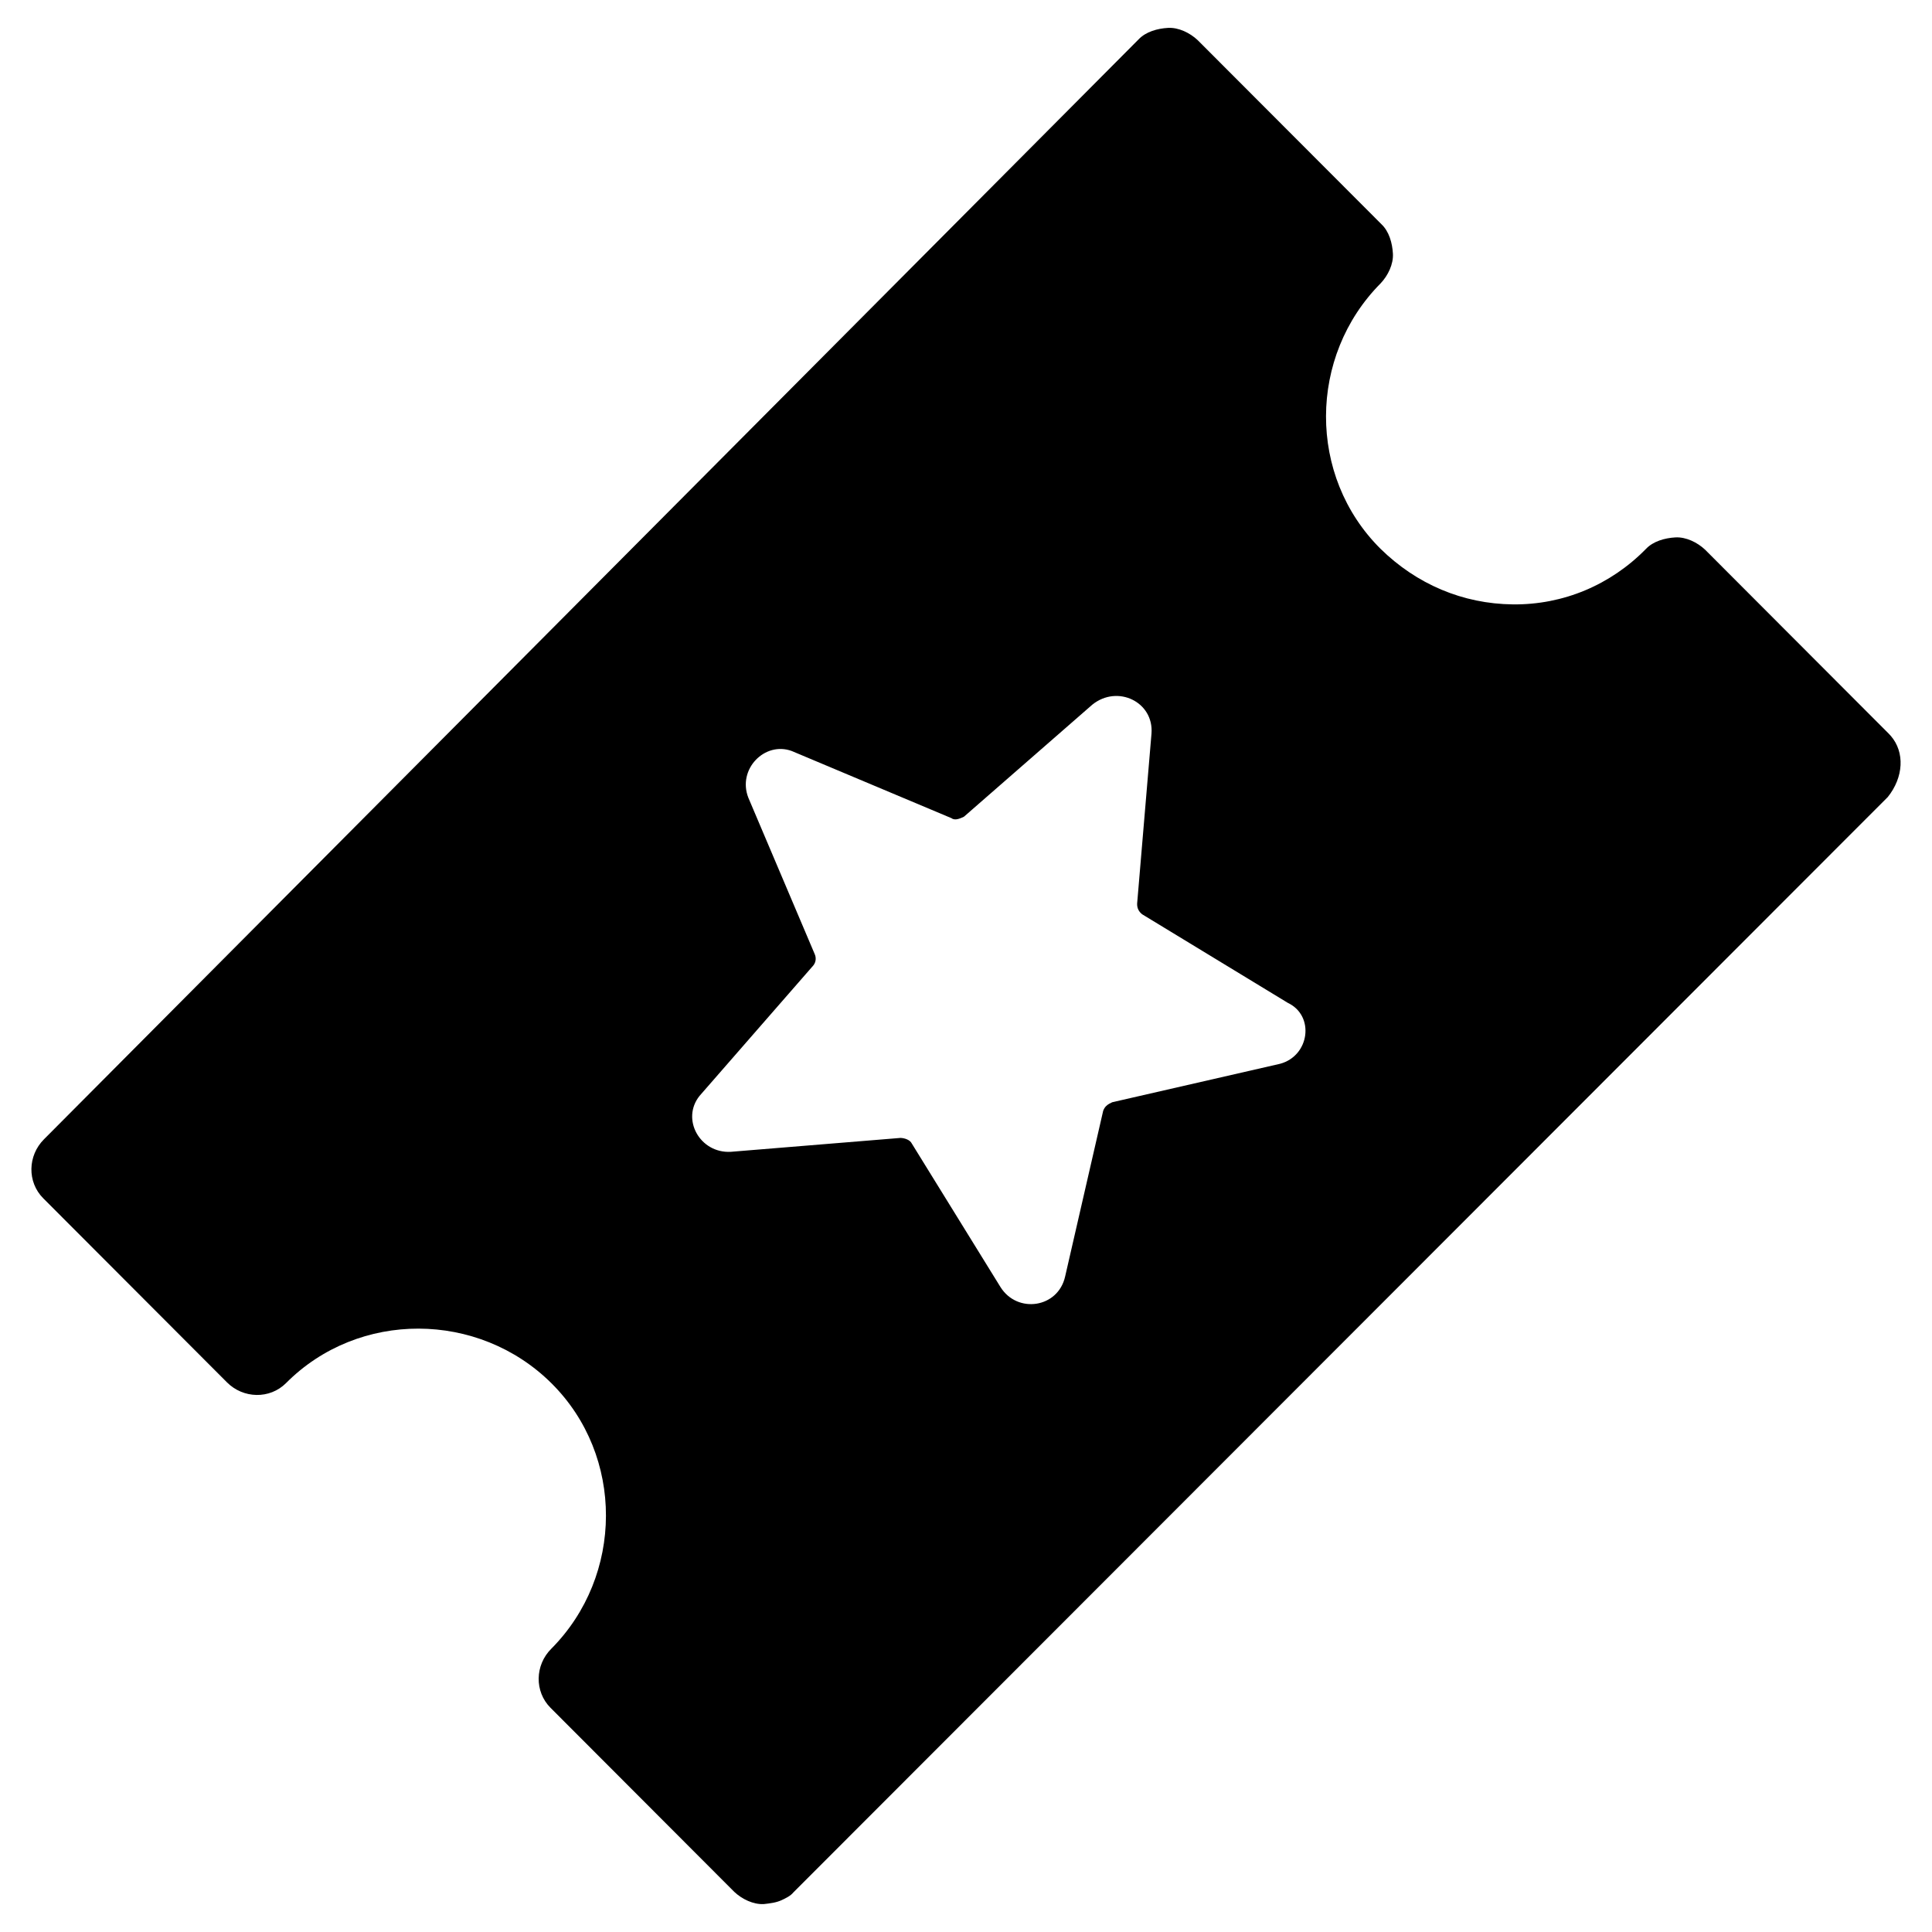<?xml version="1.0" encoding="UTF-8"?>
<svg width="98px" height="98px" viewBox="0 0 98 98" version="1.1" xmlns="http://www.w3.org/2000/svg" xmlns:xlink="http://www.w3.org/1999/xlink">
    <title>tickets-2</title>
    <g id="Page-1" stroke="none" stroke-width="1" fill="none" fill-rule="evenodd">
        <g id="tickets-2" transform="translate(48.997, 48.994) rotate(-45) translate(-48.997, -48.994)translate(-8.999, -3.907)" fill="#000000" fill-rule="nonzero">
            <path d="M99.424,77.672 L99.436,64.483 C99.419,63.945 99.212,63.337 98.811,62.979 C98.409,62.621 97.878,62.32 97.34,62.336 C94.779,62.36 92.368,61.378 90.583,59.556 C88.797,57.734 87.85,55.369 87.826,52.808 C87.809,47.589 92.135,43.311 97.354,43.294 C97.892,43.278 98.499,43.071 98.857,42.669 C99.216,42.267 99.517,41.737 99.501,41.199 L99.512,28.009 C99.496,27.471 99.289,26.864 98.887,26.505 C98.486,26.147 97.955,25.846 97.417,25.862 L18.71,26.052 C17.539,26.05 16.566,26.976 16.565,28.144 L16.553,41.333 C16.551,42.505 17.477,43.478 18.645,43.479 C23.864,43.462 28.142,47.788 28.159,53.007 C28.176,58.226 23.85,62.504 18.631,62.521 C17.46,62.518 16.486,63.445 16.485,64.612 L16.474,77.802 C16.49,78.34 16.697,78.947 17.099,79.305 C17.347,79.504 17.596,79.698 17.875,79.8 C18.062,79.868 18.345,79.971 18.567,79.944 L97.117,79.909 C98.392,79.769 99.34,78.92 99.418,77.824 L99.424,77.672 Z M65.752,67.68 L58.354,63.04 L58.192,62.986 C58.054,62.948 57.906,62.937 57.721,63.021 L50.414,67.599 C49.029,68.479 47.355,67.23 47.715,65.66 L49.682,57.331 C49.75,57.144 49.631,56.889 49.479,56.725 L42.892,51.135 C41.726,50.09 42.273,48.175 43.777,48.009 L52.544,47.411 C52.766,47.384 52.93,47.231 52.998,47.044 L56.223,39.064 C56.844,37.643 58.845,37.621 59.456,38.948 L62.776,47.086 C62.804,47.308 63.083,47.41 63.274,47.479 L71.894,48.064 C73.535,48.238 74.208,50.183 72.979,51.228 L66.373,56.805 C66.209,56.957 66.141,57.144 66.167,57.37 L68.216,65.777 C68.725,67.205 67.098,68.455 65.752,67.68 L65.752,67.68 Z" id="Shape"></path>
        </g>
    </g>
</svg>